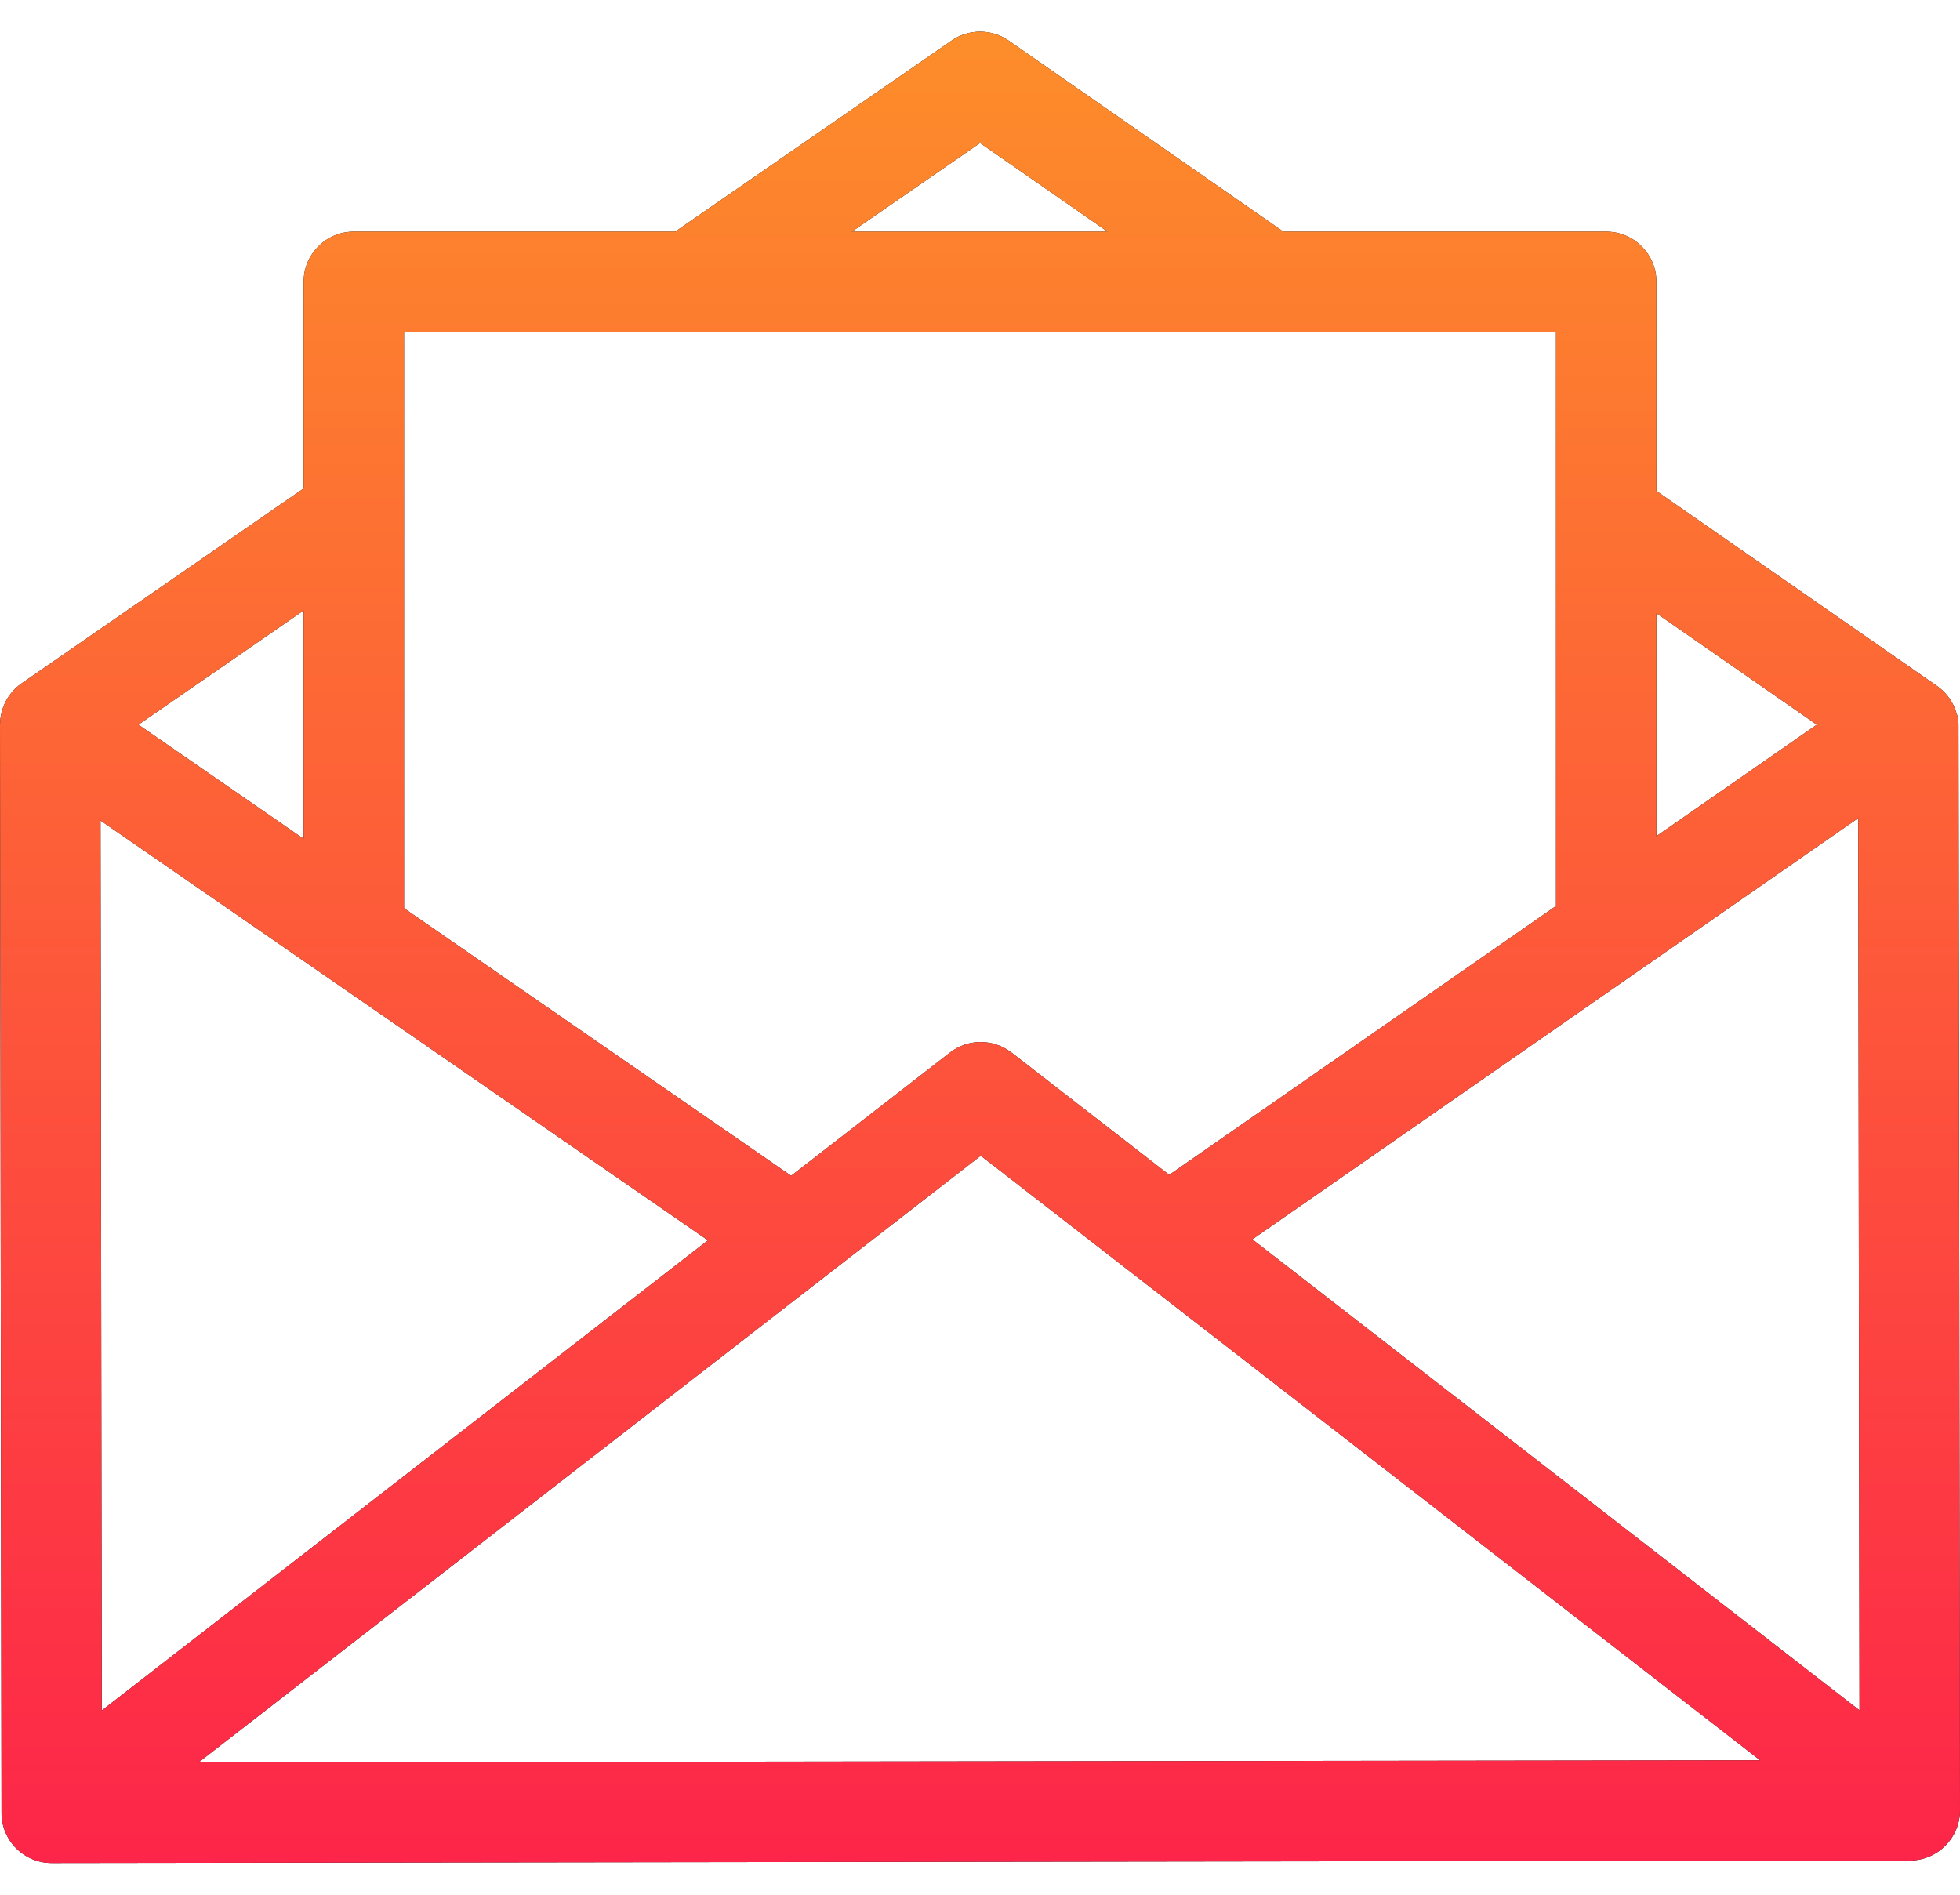 <svg width="60" height="58" viewBox="0 0 60 58" fill="none" xmlns="http://www.w3.org/2000/svg">
<path d="M59.954 22.157C59.954 22.066 59.934 21.93 59.899 21.852C59.807 21.517 59.602 21.212 59.295 20.998L50.706 15.028V8.627C50.706 7.779 50.018 7.091 49.169 7.091H39.288L30.881 1.246C30.355 0.88 29.658 0.879 29.131 1.243L20.669 7.091H10.831C9.982 7.091 9.295 7.779 9.295 8.627V14.952L0.664 20.917C0.239 21.211 0.01 21.68 0.002 22.16C0.002 22.169 0 22.177 0 22.186L0.046 55.495C0.046 55.903 0.209 56.293 0.497 56.581C0.785 56.868 1.176 57.03 1.582 57.03C1.583 57.03 1.584 57.03 1.584 57.03L58.465 56.952C59.314 56.95 60.001 56.261 60 55.413L59.954 22.157ZM50.706 18.771L55.616 22.183L50.706 25.596V18.771ZM30.002 4.377L33.905 7.091H26.076L30.002 4.377ZM12.368 10.164H47.633V27.733L35.793 35.964L30.965 32.22C30.958 32.214 30.951 32.21 30.944 32.205C30.404 31.8 29.641 31.785 29.081 32.22L24.219 35.992L12.368 27.801V10.164ZM9.295 18.688V25.677L4.238 22.183L9.295 18.688ZM3.077 25.117L21.671 37.968L3.115 52.361L3.077 25.117ZM6.079 53.95L30.023 35.378L53.882 53.885L6.079 53.95ZM38.337 37.938L56.885 25.043L56.923 52.355L38.337 37.938Z" fill="black"/>
<path d="M59.954 22.157C59.954 22.066 59.934 21.93 59.899 21.852C59.807 21.517 59.602 21.212 59.295 20.998L50.706 15.028V8.627C50.706 7.779 50.018 7.091 49.169 7.091H39.288L30.881 1.246C30.355 0.88 29.658 0.879 29.131 1.243L20.669 7.091H10.831C9.982 7.091 9.295 7.779 9.295 8.627V14.952L0.664 20.917C0.239 21.211 0.01 21.68 0.002 22.16C0.002 22.169 0 22.177 0 22.186L0.046 55.495C0.046 55.903 0.209 56.293 0.497 56.581C0.785 56.868 1.176 57.03 1.582 57.03C1.583 57.03 1.584 57.03 1.584 57.03L58.465 56.952C59.314 56.95 60.001 56.261 60 55.413L59.954 22.157ZM50.706 18.771L55.616 22.183L50.706 25.596V18.771ZM30.002 4.377L33.905 7.091H26.076L30.002 4.377ZM12.368 10.164H47.633V27.733L35.793 35.964L30.965 32.22C30.958 32.214 30.951 32.21 30.944 32.205C30.404 31.8 29.641 31.785 29.081 32.22L24.219 35.992L12.368 27.801V10.164ZM9.295 18.688V25.677L4.238 22.183L9.295 18.688ZM3.077 25.117L21.671 37.968L3.115 52.361L3.077 25.117ZM6.079 53.95L30.023 35.378L53.882 53.885L6.079 53.95ZM38.337 37.938L56.885 25.043L56.923 52.355L38.337 37.938Z" fill="url(#paint0_linear_117_214)"/>
<defs>
<linearGradient id="paint0_linear_117_214" x1="29.986" y1="0.971" x2="29.986" y2="57.004" gradientUnits="userSpaceOnUse">
<stop stop-color="#FD8D2A"/>
<stop offset="1" stop-color="#FD2549"/>
</linearGradient>
</defs>
</svg>
